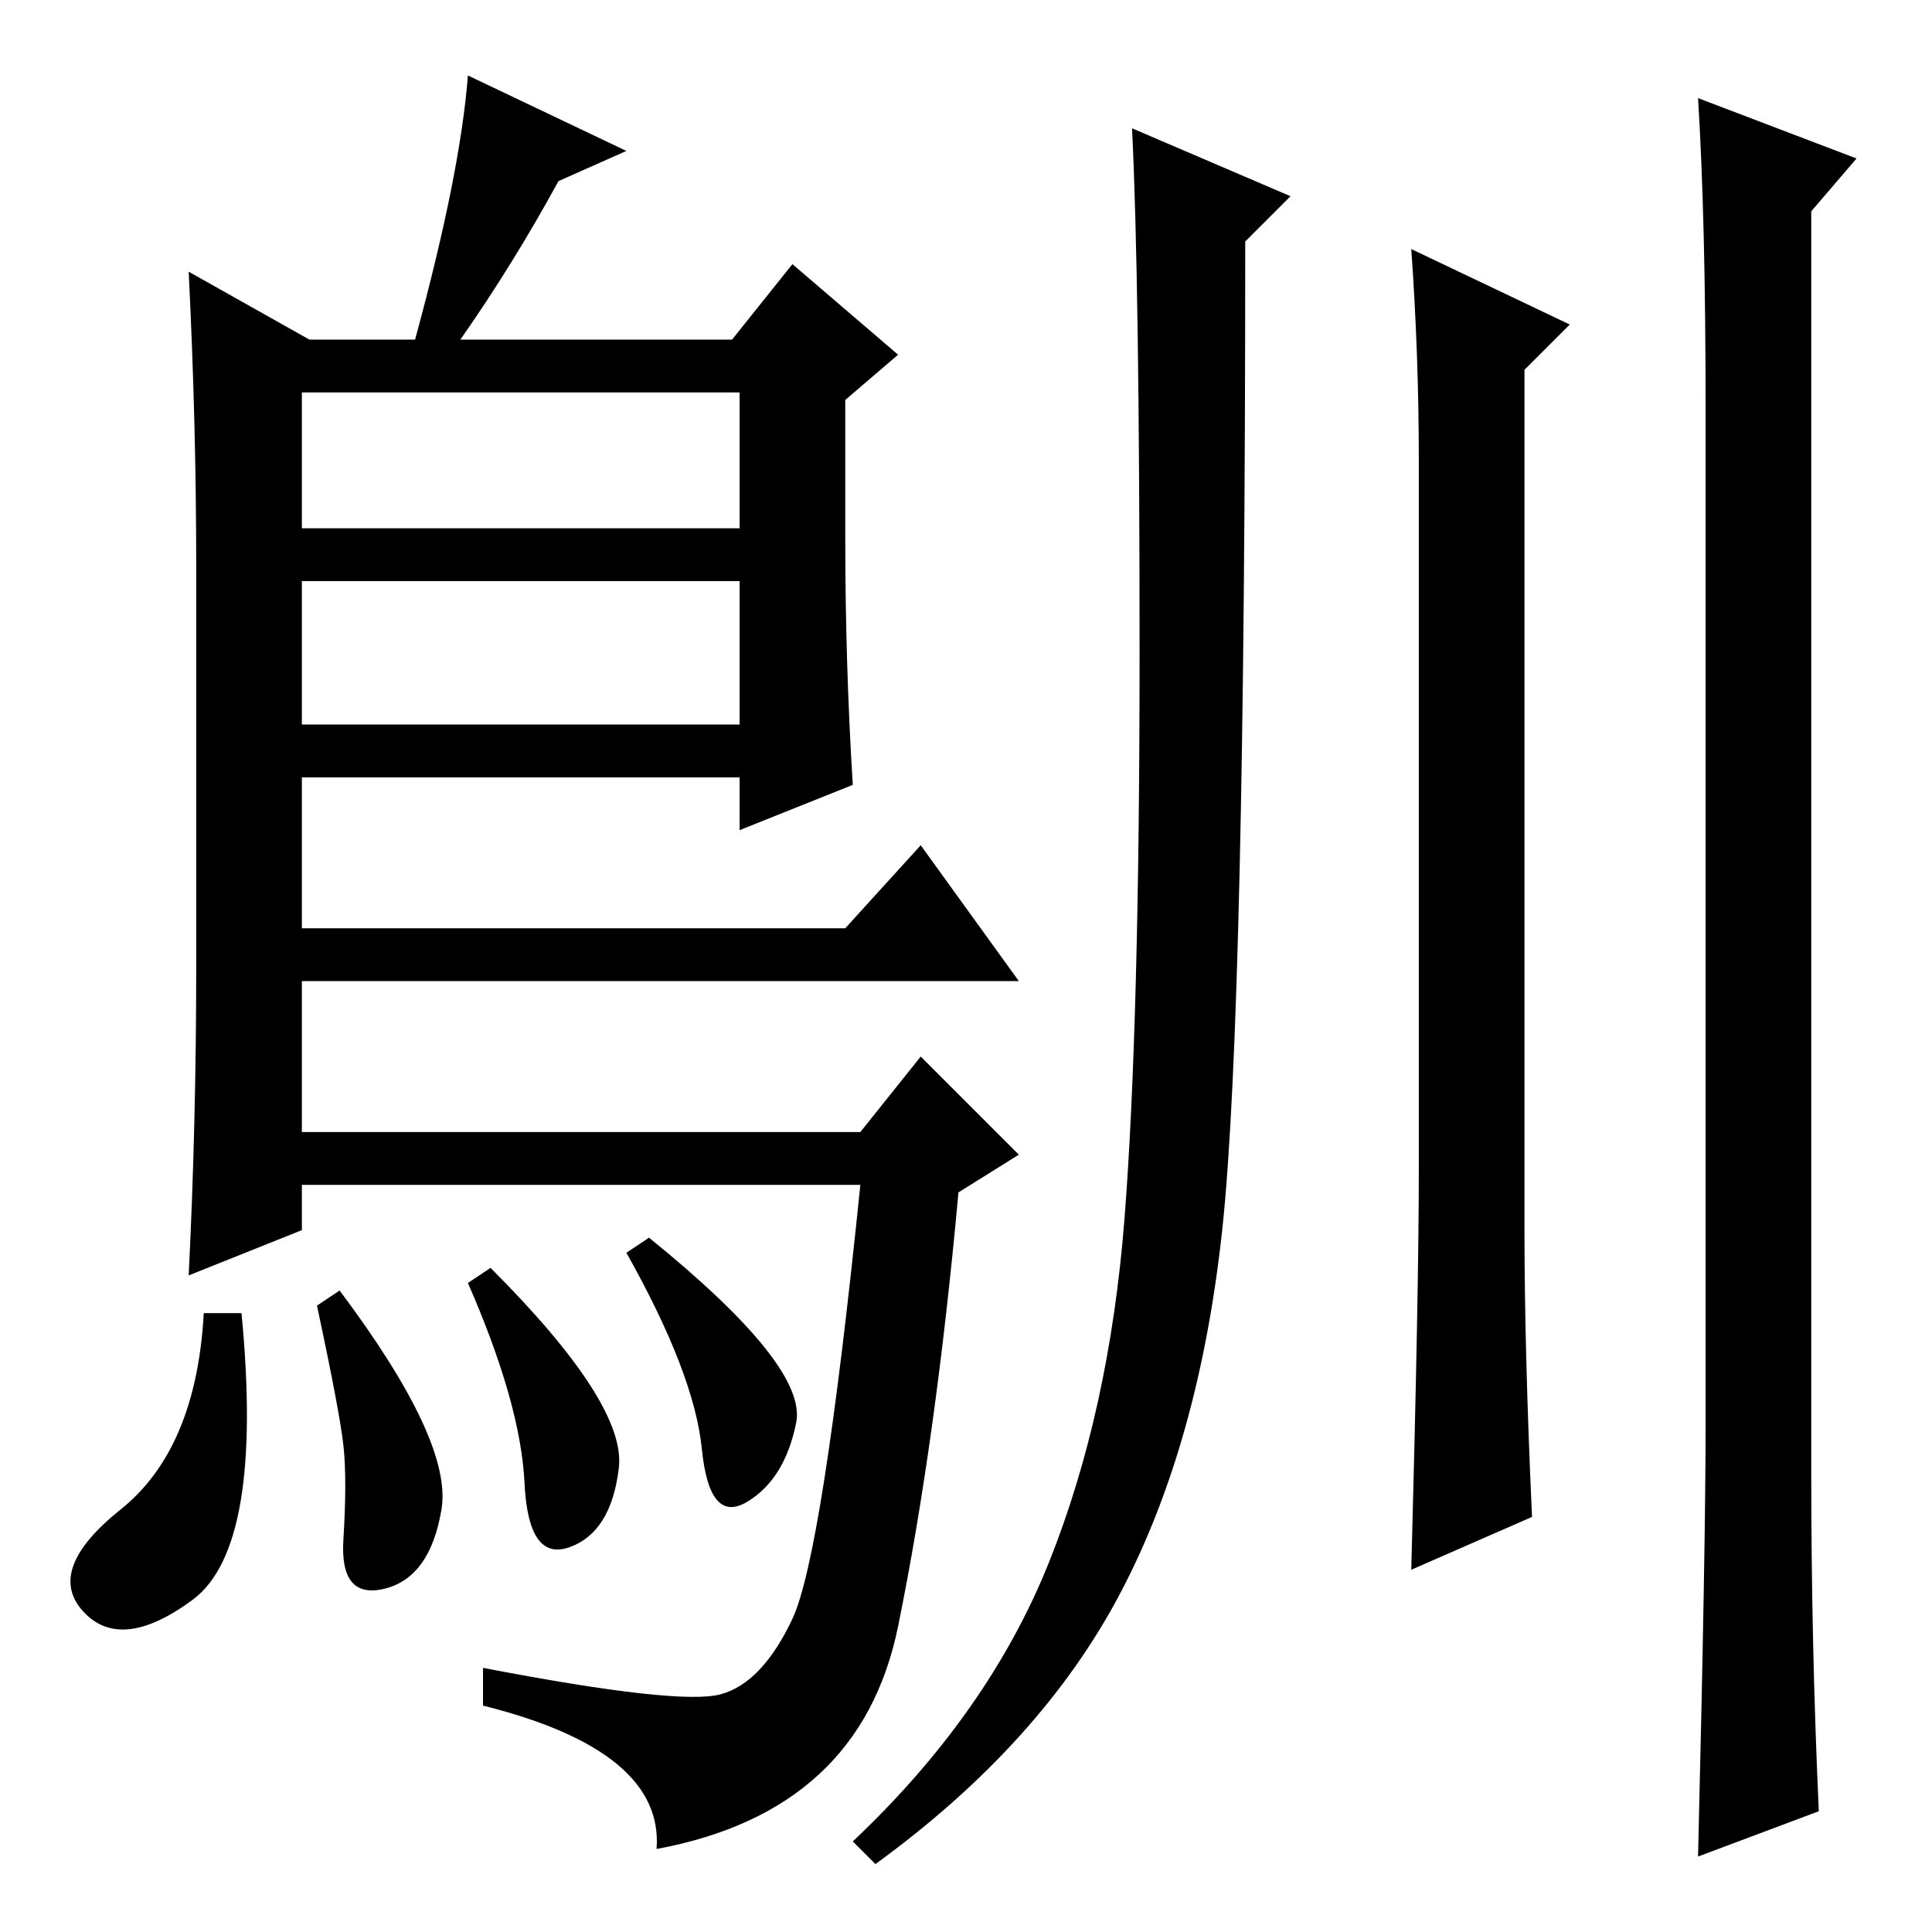 <?xml version="1.0" standalone="no"?>
<!DOCTYPE svg PUBLIC "-//W3C//DTD SVG 1.1//EN" "http://www.w3.org/Graphics/SVG/1.1/DTD/svg11.dtd" >
<svg xmlns="http://www.w3.org/2000/svg" xmlns:xlink="http://www.w3.org/1999/xlink" version="1.1" viewBox="0 -36 256 256">
  <g transform="matrix(1 0 0 -1 0 220)">
   <path fill="currentColor"
d="M40 204v-18h58v18h-58zM40 179v-19h58v19h-58zM41 211h14q6 22 7 35l21 -10l-9 -4q-6 -11 -13 -21h36l8 10l14 -12l-7 -6v-18q0 -17 1 -33l-15 -6v7h-58v-20h72l10 11l13 -18h-95v-20h74l8 10l13 -13l-8 -5q-3 -33 -8 -57.5t-32 -29.5q1 13 -23 19v5q26 -5 31.5 -3.5
t9.5 10t9 57.5h-74v-6l-15 -6q1 20 1 41v53q0 19 -1 39zM139 49q8 20 10 45.5t2 75t-1 69.5l21 -9l-6 -6q0 -102 -3 -130.5t-13.5 -48.5t-32.5 -36l-3 3q18 17 26 37zM203 55l-16 -7q1 37 1 53v94q0 14 -1 28l21 -10l-6 -6v-114q0 -16 1 -38zM241 16l-16 -6q1 41 1 57v135
q0 25 -1 41l21 -8l-6 -7v-167q0 -23 1 -45zM75.5 51q-5.5 -2 -6 8.5t-7.5 26.5l3 2q18 -18 17 -26.5t-6.5 -10.5zM86 92q21 -17 19.5 -24.5t-6.5 -10.5t-6 7t-10 26zM25.5 44q-9.5 -7 -14.5 -1.5t5 13.5t11 26h5q3 -31 -6.5 -38zM45.5 64.5q-0.5 4.5 -3.5 18.5l3 2
q15 -20 13.5 -29t-7.5 -10.5t-5.5 6.5t0 12.5z" />
  </g>

</svg>
